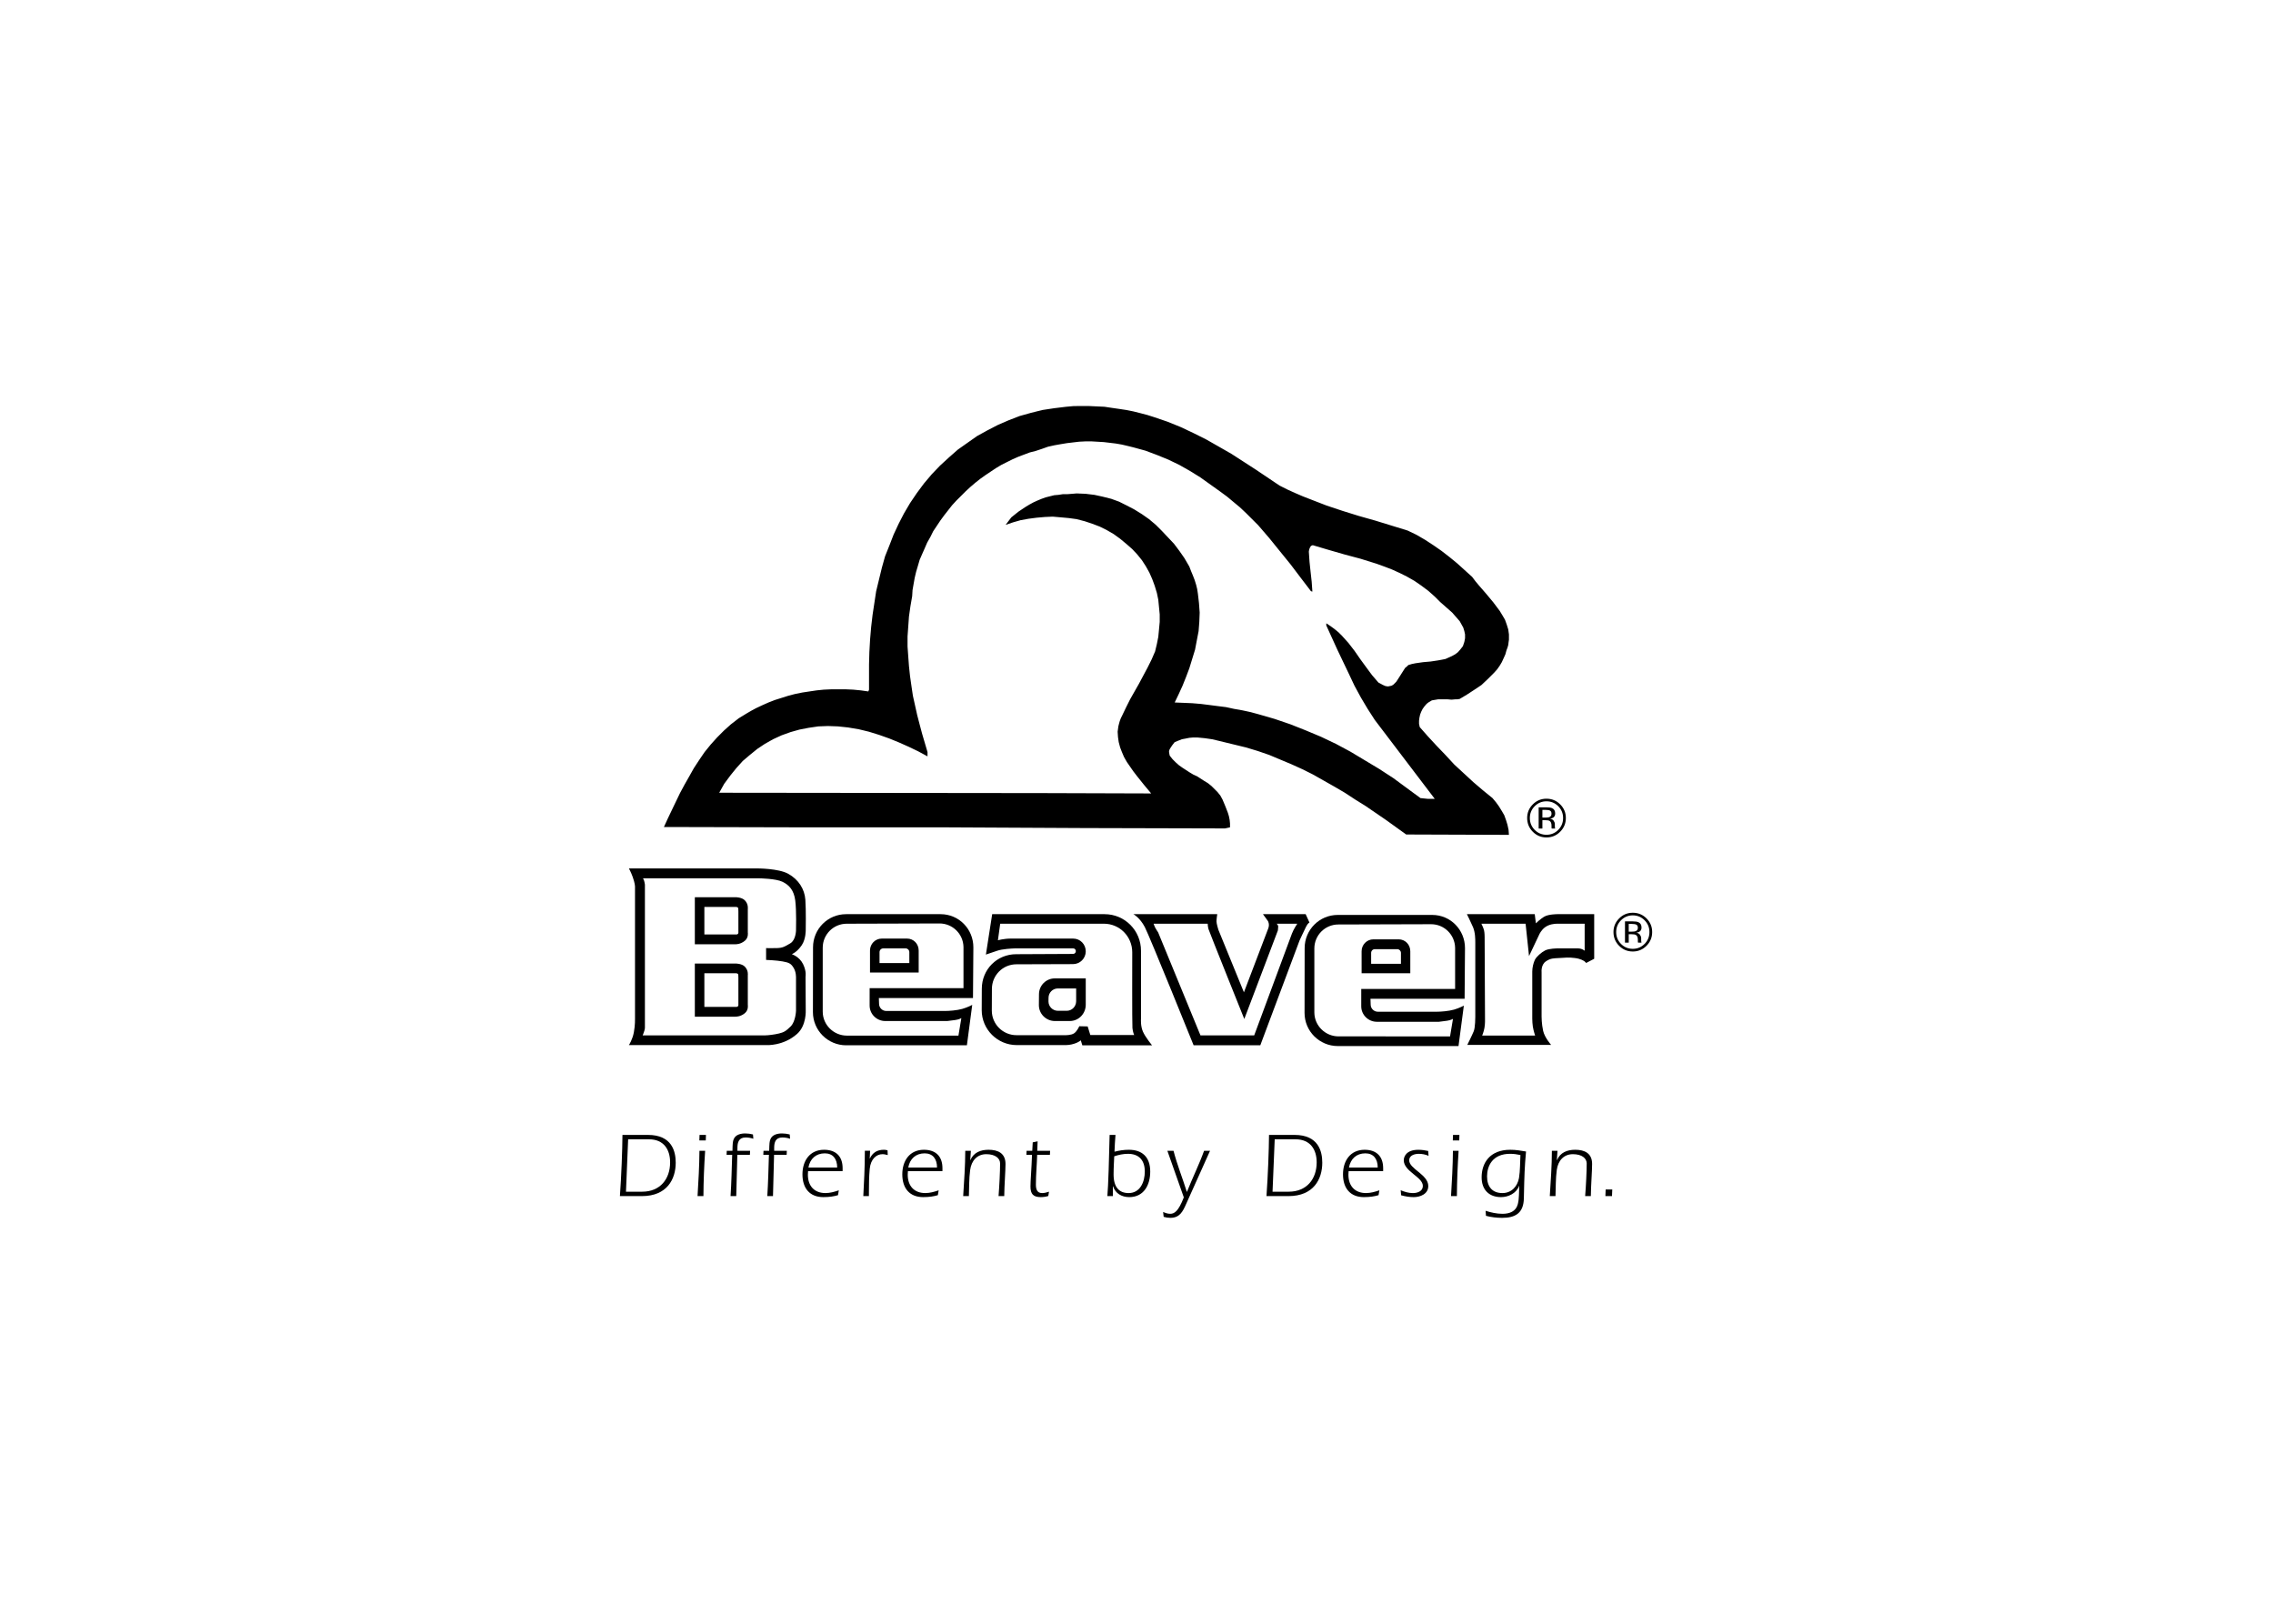 <svg clip-rule="evenodd" fill-rule="evenodd" stroke-linejoin="round" stroke-miterlimit="2" viewBox="0 0 560 400" xmlns="http://www.w3.org/2000/svg"><g transform="matrix(2.345 0 0 -2.345 -665.286 381.416)"><path d="m446.14 77.841c.277 0 .48-.027.611-.08.229-.096.345-.285.345-.566 0-.199-.073-.346-.219-.44-.077-.05-.185-.086-.324-.108.175-.028.304-.101.386-.219.081-.119.121-.233.121-.346v-.163c0-.052.002-.108.006-.167s.009-.098.019-.117l.014-.027h-.369c-.002.007-.003.015-.004.022-.003.008-.005.016-.007.025l-.008.073v.176c0 .259-.07.43-.21.513-.084.048-.23.072-.438.072h-.311v-.881h-.393v2.233zm.422-.352c-.098.055-.257.083-.475.083h-.335v-.809h.355c.166 0 .291.017.374.05.153.061.23.177.23.35 0 .162-.05.271-.149.326m1.057-2.214c-.396-.398-.877-.598-1.44-.598-.564 0-1.042.2-1.437.598-.394.398-.591.879-.591 1.444 0 .56.199 1.038.596 1.435.395.396.872.593 1.432.593.563 0 1.044-.197 1.44-.593.398-.396.597-.874.597-1.435 0-.563-.199-1.045-.597-1.444m-2.676 2.683c-.339-.342-.51-.755-.51-1.239 0-.487.17-.903.507-1.246.341-.344.753-.516 1.239-.516s.898.172 1.239.516c.34.343.509.759.509 1.246 0 .484-.169.897-.509 1.239-.343.343-.755.515-1.239.515-.482 0-.894-.172-1.236-.515"/><path d="m528.69 656.01-1.102.1-1.646.201-1.652.25-1.596.398-1.6.449-1.548.6-1.5.65-1.45.75-1.449.799-1.348.949-1.349.95-1.25 1.099-1.25 1.149-1.149 1.199-1.099 1.299-1 1.349-.949 1.401-.85 1.447-.748 1.449-.699 1.5-.6 1.549-.6 1.5-.449 1.598-.4 1.648-.391 1.611-.01.039-.25 1.647-.25 1.652-.199 1.697-.15 1.748-.1 1.75-.049 1.748v3.547l-.099.25-1.051-.148-1.049-.102-1.049-.048h-2.049l-1.05.048-.998.102-1 .148-.998.151-1 .201-.95.248-.949.301-.949.299-.901.349-.898.401-.85.4-.65.35-.523.304-.077.045-1.148.701-1.1.848-1 .898-.949.952-.898.998-.85 1.048-.75 1.1-.75 1.148-.453.803-.195.35-.651 1.146-.648 1.202-1.151 2.396-.55 1.15-.549 1.2 19.688.048h19.637l19.637.1 19.639.051.699-.151v-.546l-.051-.502-.099-.5-.151-.498-.349-.899-.399-.951-.301-.549-.4-.5-.85-.849-.5-.401-.498-.301-1-.646-.548-.252-.163-.098-.339-.201-1-.65-.498-.35-.45-.4-.449-.449-.4-.5-.051-.25-.049-.299.049-.248.102-.202.298-.451.35-.449 1-.398.551-.102.498-.1.549-.048h.55l1.049.099 1.051.151 1.049.25 2.049.498 1.648.4 1.648.498 1.6.551 1.549.65 1.549.649 1.548.701 1.307.65.191.098 3 1.699 1.45.85 1.449.949 1.447.9 2.848 1.948 2.847 2.048 14.393.051-.05-.699-.151-.701-.199-.649-.25-.699-.35-.599-.4-.649-.398-.551-.5-.601-1.35-1.098-1.348-1.15-1.242-1.147h-.002l-.055-.052-1.351-1.248-1.248-1.35-1.248-1.299-1.201-1.299-1.147-1.3-.101-.45v-.447l.05-.4.098-.452.092-.244h.002l.057-.154.201-.4.25-.35.299-.35.25-.201.25-.148.25-.151.3-.05.6-.1h1.248l.6.051.599-.051h.25l.299-.051 1-.597 1-.651 1.049-.701.9-.848.45-.449.447-.451.4-.449.352-.5.299-.5.252-.549.248-.549.15-.551.149-.398.101-.35.049-.4.051-.352v-.748l-.1-.699-.201-.65-.25-.7-.35-.597-.398-.653-.449-.599-.452-.6-.998-1.197-.337-.389-.663-.76-.5-.601-.451-.6-2.097-1.898-1.1-.9-1.098-.85-1.15-.799-1.148-.748-1.202-.701-1.248-.6-4.547-1.398-2.296-.649-2.25-.701-2.248-.748-2.2-.851-1.148-.448-1.049-.451-1.101-.498-1.096-.551-3.35-2.25-1.699-1.099-1.699-1.098-1.748-1-1.75-.998-1.797-.9-1.801-.85-1.848-.75-1.9-.648-.949-.301-.949-.248-.998-.25-1-.199-1-.151-1.049-.15-.998-.151-1.051-.048-1.1-.051h-1.048zm1.647 4.945h.849l.852.051.849.049.848.101.85.102.849.148.85.2.801.199 1.646.451 1.602.6 1.595.65 1.551.748 1.5.85 1.447.898 2.801 2 .948.699.9.75.898.748.85.801 1.699 1.699 1.549 1.797 1.498 1.85 1.498 1.848 1.4 1.849 1.42 1.861.03.04.201.048-.008-.088-.094-1.31-.15-1.35-.149-1.398-.099-1.449.05-.299.098-.252.15-.248.25-.102 2.2.651 2.248.648 2.248.6 2.248.701 1.099.398 1.049.401 1.1.5 1 .5 1.048.597.95.653 1 .748.013.011.887.788.748.748.85.752.849.748.35.402.35.398.349.401.5.898.151.5.097.449v.549l-.097.5-.2.6-.349.449-.35.4-.4.301-.451.248-.899.403-.498.099-.551.1-1 .15-1.099.098-1.049.15-.498.102-.5.148-.201.2-.25.201-.35.549-.349.55-.35.549-.201.301-.399.398-.25.149-.5.101-.349-.05-.35-.151-.648-.349-.901-1.049-.849-1.149-.801-1.097-.797-1.151-.85-1.099-.9-1-.5-.498-.549-.45-.551-.402-.599-.398v.298l1.549 3.399 1.599 3.348.801 1.697.898 1.652.95 1.598.357.555h.002l.641.994 5.736 7.547 2.658 3.496h-1l-1-.102-3.797-2.797-.92-.597-1.078-.702-2-1.199-1.998-1.199-2.049-1.1-2.097-.998-2.151-.9-2.146-.85-2.199-.75-2.25-.65-.711-.193-.389-.106-1.148-.248-1.149-.201-1.15-.25-1.199-.15-1.149-.149-1.199-.15-1.199-.1-1.201-.051-1.248-.051.55-1.148.549-1.201.5-1.248.451-1.199.399-1.297.4-1.301.248-1.299.25-1.299.1-1.298.051-1.301-.1-1.35-.15-1.297-.059-.388h-.002l-.039-.262-.148-.6-.202-.65-.25-.649-.25-.599-.25-.651-.347-.597-.352-.602-.699-1-.75-.998-.85-.9-.849-.899-.85-.849-.949-.799-1-.701-1.047-.649-1.051-.549-1.099-.55-1.1-.399-1.199-.301-1.149-.25-1.25-.15-1.248-.051-.601.051-.647.049h-.65l-.65.101-.598.051-.602.151-.597.15-.551.199-.6.248-.55.252-.549.299-.5.299-1.049.699-1 .801-.801 1.049 1.051-.35 1.049-.301 1.099-.199 1.151-.15 1.148-.1 1.098-.049 1.152.1 1.098.1 1.099.15 1.149.299 1.049.349 1.05.401 1 .498.95.551.898.65.9.748.799.701.699.748.649.801.551.85.5.898.398.9.35.95.215.711.087.287.198.951.101 1.049.098 1v1.048l-.098 1.049-.101 1.049-.198 1-.251 1.049-.5 1.15-.549 1.1-1.199 2.248-1.248 2.197-.551 1.1-.385.804-.164.344-.201.403-.149.396-.101.352-.1.4-.099.748.05.75.1.699.199.75.25.649.299.701.4.699.45.65.449.647.273.353.227.299 1 1.248 1 1.199-15.09-.048-45.42-.051.699-1.25.85-1.149.199-.248.65-.802.899-.998 1-.85 1.048-.85 1.051-.699 1.149-.648 1.199-.551 1.25-.449 1.246-.35 1.301-.252 1.349-.197 1.348-.051 1.4.051 1.399.148 1.498.25 1.449.35 1.449.451 1.401.498 1.347.551 1.35.6 1.35.648 1.298.701v-.601l-.75-2.547-.347-1.301-.352-1.35-.064-.293-.235-1.054-.3-1.35-.2-1.349-.201-1.399-.148-1.398-.1-1.35-.1-1.398v-1.401l.2-2.796.199-1.401.25-1.449.045-.736h-.002l.008-.112.148-.851.151-.848.199-.85.252-.849.248-.85.349-.801.352-.796.348-.801.451-.799.398-.801.5-.748.5-.75.551-.75.549-.699.549-.699.599-.651.651-.648.65-.651.649-.599.701-.598.697-.551.701-.5.748-.5.75-.5.75-.449.799-.4.801-.399.799-.349.8-.301.797-.299.801-.201.9-.299.848-.301.901-.199.849-.15.899-.149.849-.101.85-.1z" transform="matrix(.75 0 0 -.75 0 612)"/><path d="m375.07 58.843h9.86v4.316c-.021 1.375-1.142 2.482-2.52 2.482l-9.748-.028c-1.392 0-2.52-1.129-2.52-2.52v-6.715c0-1.391 1.148-2.52 2.54-2.52l11.718-.001.306 1.841s-.223-.14-.614-.196c-.39-.056-.864-.111-.864-.111h-6.52c-.9 0-1.638.729-1.638 1.628zm.99-1.646-.021.61h9.889l.04 5.325c0 1.924-1.519 3.484-3.443 3.484h-9.929c-1.924 0-3.474-1.56-3.474-3.484l-.01-6.808c0-1.924 1.57-3.483 3.494-3.483h12.682l.56 4.245s-.48-.26-1.041-.42c-.56-.161-1.401-.22-1.841-.22h-6.146c-.415 0-.76.336-.76.751m.049 5.428c0 .218.167.394.385.394h2.372c.198 0 .374-.176.374-.394v-1.145h-3.131zm2.891 1.427c.692 0 1.222-.561 1.222-1.253v-2.311h-5.114v2.311c0 .692.55 1.253 1.242 1.253z"/><path d="m351.26 70.38h12.252s1.701-.021 2.402-.361 1.201-.881 1.341-1.961c.14-1.082.08-3.164.08-3.164s-.02-1-.6-1.341c-.581-.34-.781-.48-1.402-.5-.62-.02-1.141 0-1.141 0v-1.241s1.101-.041 1.742-.16c.641-.121.861-.201 1.141-.661s.26-.941.26-1.161v-3.363s-.04-1.121-.56-1.642c-.521-.52-.741-.62-1.221-.741-.481-.12-1.182-.2-1.462-.2h-12.872s.1.2.18.481c.08.28.06.4.06.4v14.954s-.04.28-.08.4c-.04.121-.12.261-.12.261m-1.481 1.041h13.492s2.223.006 3.244-.561c1.081-.6 1.721-1.601 1.801-2.722s.04-3.144.04-3.144.033-.97-.42-1.641c-.501-.74-1.041-.941-1.041-.941s.801-.26 1.181-1.041.26-1.321.26-1.321l.02-3.544s.084-1.585-.901-2.462c-1.461-1.301-3.223-1.181-3.223-1.181h-14.453s.38.581.52 1.342c.14.76.12 1.401.12 1.401v13.933s-.007.332-.24.981c-.18.501-.4.901-.4.901m7.927-14.544v3.533h3.323c.182-.009.241-.089.241-.185l.01-.29v-2.883c0-.097-.099-.175-.196-.175zm-1.001-1.031v5.585h4.284s.638.003.961-.32c.401-.4.32-.901.32-.901v-3.123s.101-.54-.32-.881c-.42-.34-.841-.36-1.001-.36zm1.001 8.638v2.893h3.323c.182-.01.241-.089.241-.185l.01-.291v-2.242c0-.097-.099-.175-.196-.175zm-1.001-1.031v4.945h4.284s.638.003.961-.32c.401-.401.32-.901.32-.901v-2.482s.101-.541-.32-.881c-.42-.341-.841-.361-1.001-.361z"/><path d="m402.66 62.612c0 1.658-1.324 3.003-2.983 3.003h-10.89l-.24-1.742s.62.18 1.361.18l6.547-.001c.741 0 1.32-.601 1.32-1.341s-.599-1.341-1.34-1.341l-5.946-.019c-1.427 0-2.573-1.157-2.573-2.583l-.01-2.282c0-1.426 1.166-2.582 2.593-2.582h5.114s.621-.02.941.199c.321.221.541.742.541.742l.881-.021.28-.901h4.605s-.141.301-.181.741c-.04.441-.02 7.948-.02 7.948m-12.131-9.749c-2.029 0-3.684 1.643-3.684 3.673l.01 2.242c0 2.028 1.585 3.633 3.613 3.633l5.986.029c.155.004.28.133.28.289 0 .161-.11.29-.27.29 0 0-5.875.009-6.156 0-.28-.007-1.31-.059-1.841-.247-.621-.22-1.182-.4-1.182-.4l.661 4.244h11.811c2.123 0 3.824-1.722 3.824-3.844v-7.187s-.06-.701.2-1.301c.26-.601.961-1.443.961-1.443h-7.327l-.16.522s-.18-.16-.48-.28c-.301-.121-.701-.22-1.082-.22zm6.238 4.607c-.006-.563-.447-1.004-.993-1.004h-.922c-.546 0-.993.441-.993.987l.006.374c0 .544.436.987.981.987h1.921zm1.008-.379c-.009-.952-.757-1.7-1.681-1.7h-1.561c-.924 0-1.682.748-1.682 1.672l.01 1.135c0 .922.738 1.671 1.661 1.671h3.253z"/><path d="m411.59 66.616h-8.808s.68-.361 1.201-1.361c.52-1.002 5.125-12.413 5.125-12.413h7.006l4.124 11.011s.481 1.041.681 1.441c.2.401.36.441.36.441l-.4.881h-4.484l.52-.721s.2-.32.04-.761c-.16-.44-2.562-6.726-2.562-6.726l-2.683 6.566s-.2.641-.2.881.08.761.08.761m-6.687-1.001h5.686s0-.28.08-.561c.08-.28 3.763-9.449 3.763-9.449l3.524 9.289s.04.32.04.441c0 .12-.16.28-.16.28h2.162s-.4-.601-.561-1.041l-3.964-10.69h-5.645l-4.444 10.81s-.24.36-.321.52c-.08.16-.16.401-.16.401"/><path d="m426.72 58.763h9.861v4.316c-.022 1.375-1.142 2.482-2.52 2.482l-9.748-.028c-1.392 0-2.52-1.129-2.52-2.52v-6.714c0-1.392 1.148-2.521 2.539-2.521l11.718-.001.307 1.841s-.224-.14-.614-.196c-.389-.056-.864-.111-.864-.111h-6.52c-.9 0-1.639.729-1.639 1.628zm.99-1.646-.02.61h9.889l.04 5.325c0 1.923-1.519 3.484-3.443 3.484h-9.929c-1.924 0-3.474-1.561-3.474-3.484l-.01-6.808c0-1.924 1.569-3.483 3.493-3.483h12.682l.561 4.245s-.481-.26-1.041-.42c-.561-.161-1.401-.22-1.842-.22h-6.146c-.414 0-.76.336-.76.751m.05 5.428c0 .218.166.394.385.394h2.372c.197 0 .374-.176.374-.394v-1.145h-3.131zm2.891 1.427c.692 0 1.222-.561 1.222-1.253v-2.312h-5.114l-.001 2.312c0 .692.551 1.253 1.242 1.253z"/><path d="m437.82 66.616s.4-.801.641-1.361c.24-.561.24-1.282.24-1.602v-7.847s0-1.082-.16-1.482-.681-1.441-.681-1.441h8.809s-.681.761-.841 1.481c-.161.721-.161 1.481-.161 1.481v4.685s-.08.761.441 1.121c.52.36.841.321 1.442.36.6.041.961.08 1.601 0 .641-.08.921-.28 1.041-.36l.16-.16.841.44v4.685h-3.884s-.88 0-1.321-.24c-.44-.24-.921-.721-.921-.721l-.12.961zm1.521-1.001h4.645l.361-3.403 1.08 2.282s.201.46.621.761c.42.299.941.36 1.281.36h2.863v-2.843s-.28.257-.721.248c-.44-.007-2.162 0-2.162 0s-.861-.007-1.261-.208c-.4-.2-.921-.66-1.081-.981-.161-.32-.28-.841-.28-1.241v-4.464s-.02-.841.06-1.322c.08-.48.24-.941.24-.941h-5.565s.16.361.24.801c.08.441.06.961.06.961l-.04 8.609s0 .42-.06.68c-.06.261-.281.701-.281.701"/><g fill-rule="nonzero"><path d="m349.47 37.462h1.701c1.881 0 2.936 1.32 2.936 3.084 0 1.33-.656 2.419-2.214 2.419h-2.195zm-.637-.463c.153 2.14.257 4.819.267 6.428h2.679c2.527 0 2.917-1.743 2.917-2.919 0-1.735-.922-3.509-3.544-3.509z"/><path d="m357.18 42.849.019.578h.674l-.019-.578zm.608-1.089c-.104-1.58-.171-3.17-.18-4.762h-.618c.095 1.581.19 3.171.199 4.762z"/><path d="m360.04 41.336.019.424h.598c.02.781.029.983.134 1.224.199.483.75.598 1.215.598.276 0 .542-.039.808-.106l.038-.453c-.256.087-.532.135-.807.135-.723 0-.865-.511-.865-1.09v-.308h1.33l-.019-.424h-1.321l-.114-4.338h-.598c.095 1.447.123 2.893.171 4.338z"/><path d="m363.9 41.336.019.424h.598c.02.781.029.983.133 1.224.2.483.751.598 1.217.598.275 0 .541-.039.807-.106l.038-.453c-.256.087-.532.135-.807.135-.723 0-.865-.511-.865-1.09v-.308h1.33l-.019-.424h-1.321l-.114-4.338h-.598c.095 1.447.124 2.893.171 4.338z"/><path d="m371.66 39.997c0 .906-.437 1.494-1.301 1.494-.932 0-1.559-.577-1.72-1.494zm-3.059-.376c-.01-.106-.019-.231-.019-.376 0-1.176.674-1.927 1.852-1.927.476 0 .951.135 1.397.288l-.085-.51c-.437-.127-.893-.203-1.549-.203-1.406 0-2.186.916-2.186 2.392 0 1.425.771 2.581 2.272 2.581 1.226 0 1.948-.674 1.948-1.937v-.308z"/><path d="m375.08 40.942.019.019c.294.606.751.905 1.473.905.123 0 .247-.018.379-.057l.02-.501c-.181.048-.362.096-.552.096-.655 0-1.244-.53-1.339-1.542-.076-.81-.086-1.659-.086-2.477v-.386h-.589c.067 1.398.162 2.892.162 4.762h.551z"/><path d="m382.15 39.997c0 .906-.437 1.494-1.302 1.494-.931 0-1.558-.577-1.72-1.494zm-3.059-.376c-.01-.106-.019-.231-.019-.376 0-1.176.674-1.927 1.852-1.927.475 0 .95.135 1.397.288l-.085-.51c-.438-.127-.894-.203-1.549-.203-1.407 0-2.186.916-2.186 2.392 0 1.425.77 2.581 2.271 2.581 1.226 0 1.948-.674 1.948-1.937v-.308z"/><path d="m385.64 40.767.018.02c.342.79 1.056 1.079 1.91 1.079.989 0 1.777-.365 1.777-1.494 0-.752-.123-2.256-.133-3.374h-.598c.085 1.041.162 2.603.162 3.433 0 .538-.504.972-1.454.972-.932 0-1.559-.655-1.692-1.667-.123-.906-.095-1.831-.132-2.738h-.599c.095 1.592.218 3.171.218 4.762h.589z"/><path d="m392.67 41.336c-.029-1.031-.133-2.081-.133-3.122 0-.463.104-.897.656-.897.246 0 .484.067.722.145l-.077-.453c-.256-.078-.522-.116-.788-.116-.798 0-1.083.328-1.083 1.127 0 .599.114 1.871.162 3.316h-.59l.019.424h.598l.048.887.513.107-.038-.994h1.35l-.019-.424z"/><path d="m400.7 39.273c0-1.368.609-1.956 1.578-1.956 1.225 0 1.701 1.185 1.701 2.264 0 1.167-.599 1.86-1.768 1.86-.494 0-.979-.105-1.444-.26-.018-.569-.067-1.137-.067-1.908m-.075-2.275h-.58c.095.954.191 4.242.238 6.429h.617c-.057-.588-.076-1.176-.105-1.764.495.126.989.203 1.503.203 1.367 0 2.251-.722 2.251-2.294 0-1.417-.675-2.68-2.205-2.68-.788 0-1.462.386-1.7 1.138h-.019z"/><path d="m406.35 41.76h.646c.38-1.465.95-2.881 1.397-4.308h.018c.562 1.427 1.265 2.833 1.797 4.308h.626l-2.508-5.58c-.36-.81-.675-1.465-1.663-1.465-.237 0-.475.037-.702.106l-.058.511c.228-.106.485-.193.742-.193.437 0 .854.241 1.433 1.725z"/><path d="m417.4 37.462h1.7c1.881 0 2.937 1.32 2.937 3.084 0 1.33-.656 2.419-2.215 2.419h-2.194zm-.637-.463c.152 2.14.256 4.819.266 6.428h2.679c2.528 0 2.917-1.743 2.917-2.919 0-1.735-.921-3.509-3.544-3.509z"/><path d="m428.45 39.997c0 .906-.436 1.494-1.3 1.494-.932 0-1.559-.577-1.72-1.494zm-3.059-.376c-.009-.106-.019-.231-.019-.376 0-1.176.676-1.927 1.853-1.927.475 0 .951.135 1.398.288l-.087-.51c-.436-.127-.893-.203-1.549-.203-1.405 0-2.185.916-2.185 2.392 0 1.425.77 2.581 2.271 2.581 1.226 0 1.948-.674 1.948-1.937v-.308z"/><path d="m433.79 41.23c-.324.145-.675.211-1.026.211-.427 0-1.007-.153-1.007-.684 0-.906 2.005-1.494 2.005-2.698 0-.839-.836-1.167-1.54-1.167-.437 0-.884.077-1.311.193l-.047.53c.409-.172.845-.298 1.283-.298.465 0 1.045.183 1.045.751 0 .945-2.005 1.513-2.005 2.699 0 .357.246 1.098 1.529 1.098.352 0 .694-.048 1.037-.124z"/><path d="m436.34 42.849.02.578h.674l-.019-.578zm.609-1.089c-.104-1.58-.171-3.17-.181-4.762h-.616c.094 1.581.188 3.171.199 4.762z"/><path d="m442.36 41.442c-1.871 0-2.423-1.3-2.423-2.37 0-1.06.524-1.754 1.615-1.754.932 0 1.577.674 1.74 1.58.133.8.104 1.619.152 2.418-.361.079-.723.126-1.084.126m-2.575-5.985c.551-.183 1.169-.318 1.777-.318.732 0 1.406.241 1.606 1.012.161.617.114 1.311.152 1.927l-.02-.018c-.293-.781-1.139-1.167-1.89-1.167-1.274 0-2.042.782-2.042 2.081 0 1.476.836 2.892 3.011 2.892.561 0 1.112-.086 1.654-.182-.152-1.697-.172-2.323-.228-4.916-.029-1.562-.903-2.053-2.281-2.053-.57 0-1.149.067-1.7.212z"/><path d="m447.27 40.767.019.02c.342.79 1.054 1.079 1.911 1.079.987 0 1.775-.365 1.775-1.494 0-.752-.123-2.256-.133-3.374h-.598c.086 1.041.162 2.603.162 3.433 0 .538-.504.972-1.454.972-.931 0-1.558-.655-1.691-1.667-.124-.906-.095-1.831-.134-2.738h-.598c.095 1.592.219 3.171.219 4.762h.589z"/><path d="m452.37 36.999.028.694h.695l-.029-.694z"/></g><path d="m455.21 65.86c.277 0 .48-.028.61-.08.23-.096.346-.285.346-.566 0-.2-.073-.346-.219-.44-.078-.05-.185-.086-.324-.109.175-.027.304-.1.385-.218.081-.119.121-.233.121-.347v-.163c0-.052.002-.108.007-.167.004-.059.009-.097.018-.116l.014-.027h-.368c-.002.007-.003.014-.005.022-.003.007-.005.015-.007.025l-.007.072v.177c0 .259-.071.429-.211.512-.083.049-.229.073-.437.073h-.311v-.881h-.394v2.233zm.421-.352c-.098.055-.256.083-.474.083h-.335v-.81h.355c.166 0 .291.018.373.05.153.062.231.178.231.349 0 .163-.05.272-.15.328m1.058-2.214c-.397-.399-.877-.599-1.441-.599-.563 0-1.042.2-1.437.599-.393.397-.591.878-.591 1.444 0 .559.2 1.037.597 1.435.394.395.872.593 1.431.593.564 0 1.044-.198 1.441-.593.397-.396.596-.874.596-1.435 0-.564-.199-1.045-.596-1.444m-2.676 2.683c-.34-.343-.51-.755-.51-1.239 0-.488.169-.904.507-1.246.34-.344.753-.516 1.238-.516.486 0 .899.172 1.239.516.34.342.51.758.51 1.246 0 .484-.17.896-.51 1.239-.342.342-.754.514-1.239.514-.481 0-.893-.172-1.235-.514"/></g></svg>